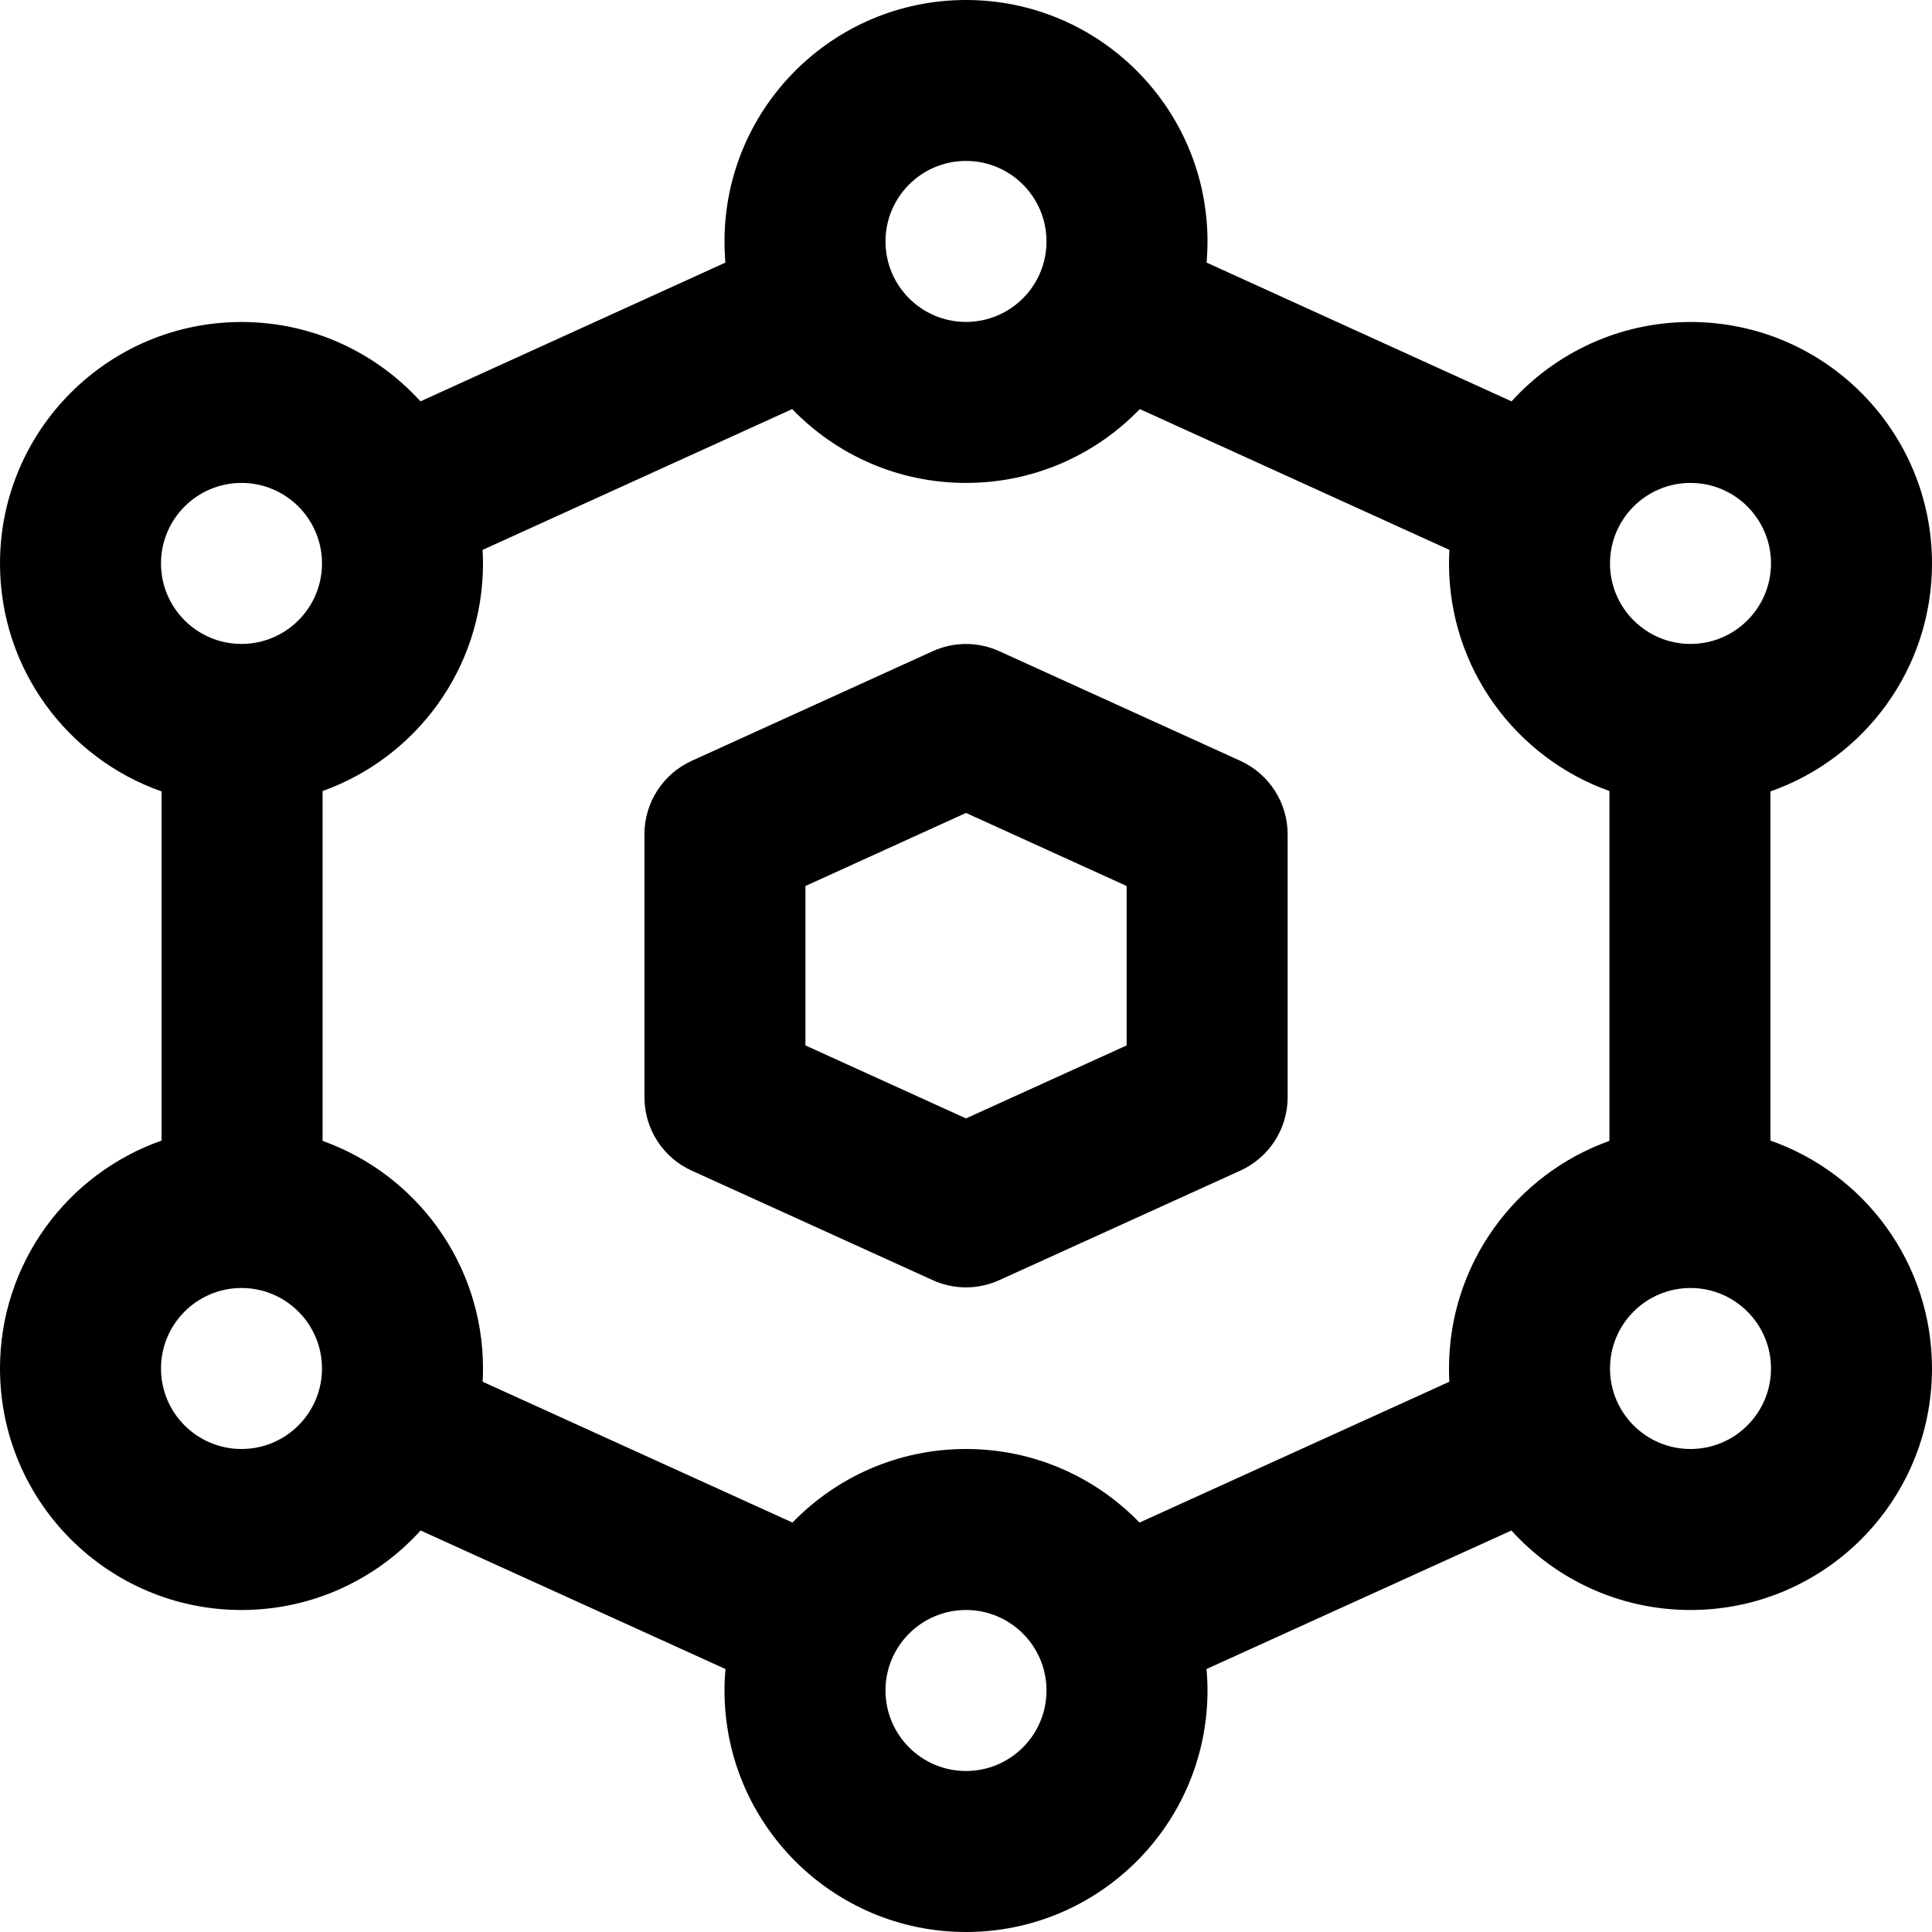 <svg width="27" height="27" viewBox="0 0 27 27" fill="none" xmlns="http://www.w3.org/2000/svg">
<path fill-rule="evenodd" clip-rule="evenodd" d="M10.137 3.67L5.876 5.609C5.258 4.929 4.366 4.5 3.375 4.5C1.512 4.5 0 6.012 0 7.875C0 9.347 0.943 10.599 2.258 11.06V15.94C0.943 16.401 0 17.653 0 19.125C0 20.988 1.512 22.5 3.375 22.5C4.367 22.5 5.26 22.071 5.878 21.389L10.139 23.325C10.13 23.424 10.125 23.524 10.125 23.625C10.125 25.488 11.637 27 13.5 27C15.363 27 16.875 25.488 16.875 23.625C16.875 23.524 16.87 23.424 16.861 23.325L21.122 21.389C21.74 22.071 22.633 22.5 23.625 22.5C25.488 22.5 27 20.988 27 19.125C27 17.653 26.057 16.401 24.742 15.94V11.06C26.057 10.599 27 9.347 27 7.875C27 6.012 25.488 4.5 23.625 4.5C22.634 4.5 21.742 4.929 21.124 5.609L16.863 3.67C16.87 3.573 16.875 3.474 16.875 3.375C16.875 1.512 15.363 0 13.5 0C11.637 0 10.125 1.512 10.125 3.375C10.125 3.474 10.13 3.573 10.137 3.67ZM13.5 22.5C14.121 22.5 14.625 23.004 14.625 23.625C14.625 24.246 14.121 24.75 13.5 24.75C12.879 24.75 12.375 24.246 12.375 23.625C12.375 23.004 12.879 22.5 13.5 22.5ZM11.071 5.717L6.744 7.685C6.748 7.748 6.75 7.811 6.75 7.875C6.75 9.34 5.814 10.589 4.508 11.055V15.944C5.814 16.41 6.75 17.659 6.75 19.125C6.75 19.186 6.749 19.248 6.745 19.31L11.075 21.278C11.689 20.644 12.548 20.25 13.5 20.25C14.452 20.25 15.311 20.644 15.925 21.278L20.255 19.31C20.251 19.248 20.25 19.186 20.25 19.125C20.25 17.659 21.186 16.41 22.492 15.944V11.055C21.186 10.589 20.25 9.34 20.25 7.875C20.25 7.811 20.252 7.748 20.256 7.685L15.929 5.717C15.316 6.353 14.454 6.749 13.5 6.749C12.546 6.749 11.684 6.353 11.071 5.717ZM4.5 19.125C4.5 19.746 3.996 20.25 3.375 20.25C2.754 20.25 2.25 19.746 2.25 19.125C2.25 18.504 2.754 18 3.375 18C3.996 18 4.5 18.504 4.5 19.125ZM24.75 19.125C24.75 19.746 24.246 20.25 23.625 20.25C23.004 20.25 22.5 19.746 22.5 19.125C22.5 18.504 23.004 18 23.625 18C24.246 18 24.75 18.504 24.75 19.125ZM13.966 9.101C13.67 8.966 13.33 8.966 13.034 9.101L9.664 10.634C9.263 10.818 9.006 11.218 9.006 11.659V15.334C9.006 15.775 9.263 16.176 9.665 16.359L13.034 17.89C13.33 18.025 13.67 18.025 13.966 17.89L17.335 16.359C17.737 16.176 17.995 15.775 17.995 15.334V11.659C17.995 11.218 17.737 10.818 17.337 10.634L13.966 9.101ZM13.5 11.361L15.745 12.382V14.61L13.5 15.63L11.256 14.61V12.382L13.5 11.361ZM24.75 7.874C24.75 8.495 24.246 8.999 23.625 8.999C23.004 8.999 22.5 8.495 22.5 7.874C22.5 7.253 23.004 6.749 23.625 6.749C24.246 6.749 24.75 7.253 24.75 7.874ZM4.5 7.874C4.5 8.495 3.996 8.999 3.375 8.999C2.754 8.999 2.25 8.495 2.25 7.874C2.25 7.253 2.754 6.749 3.375 6.749C3.996 6.749 4.5 7.253 4.5 7.874ZM13.5 2.249C14.121 2.249 14.625 2.753 14.625 3.374C14.625 3.995 14.121 4.499 13.5 4.499C12.879 4.499 12.375 3.995 12.375 3.374C12.375 2.753 12.879 2.249 13.5 2.249Z" fill="black"/>
</svg>

